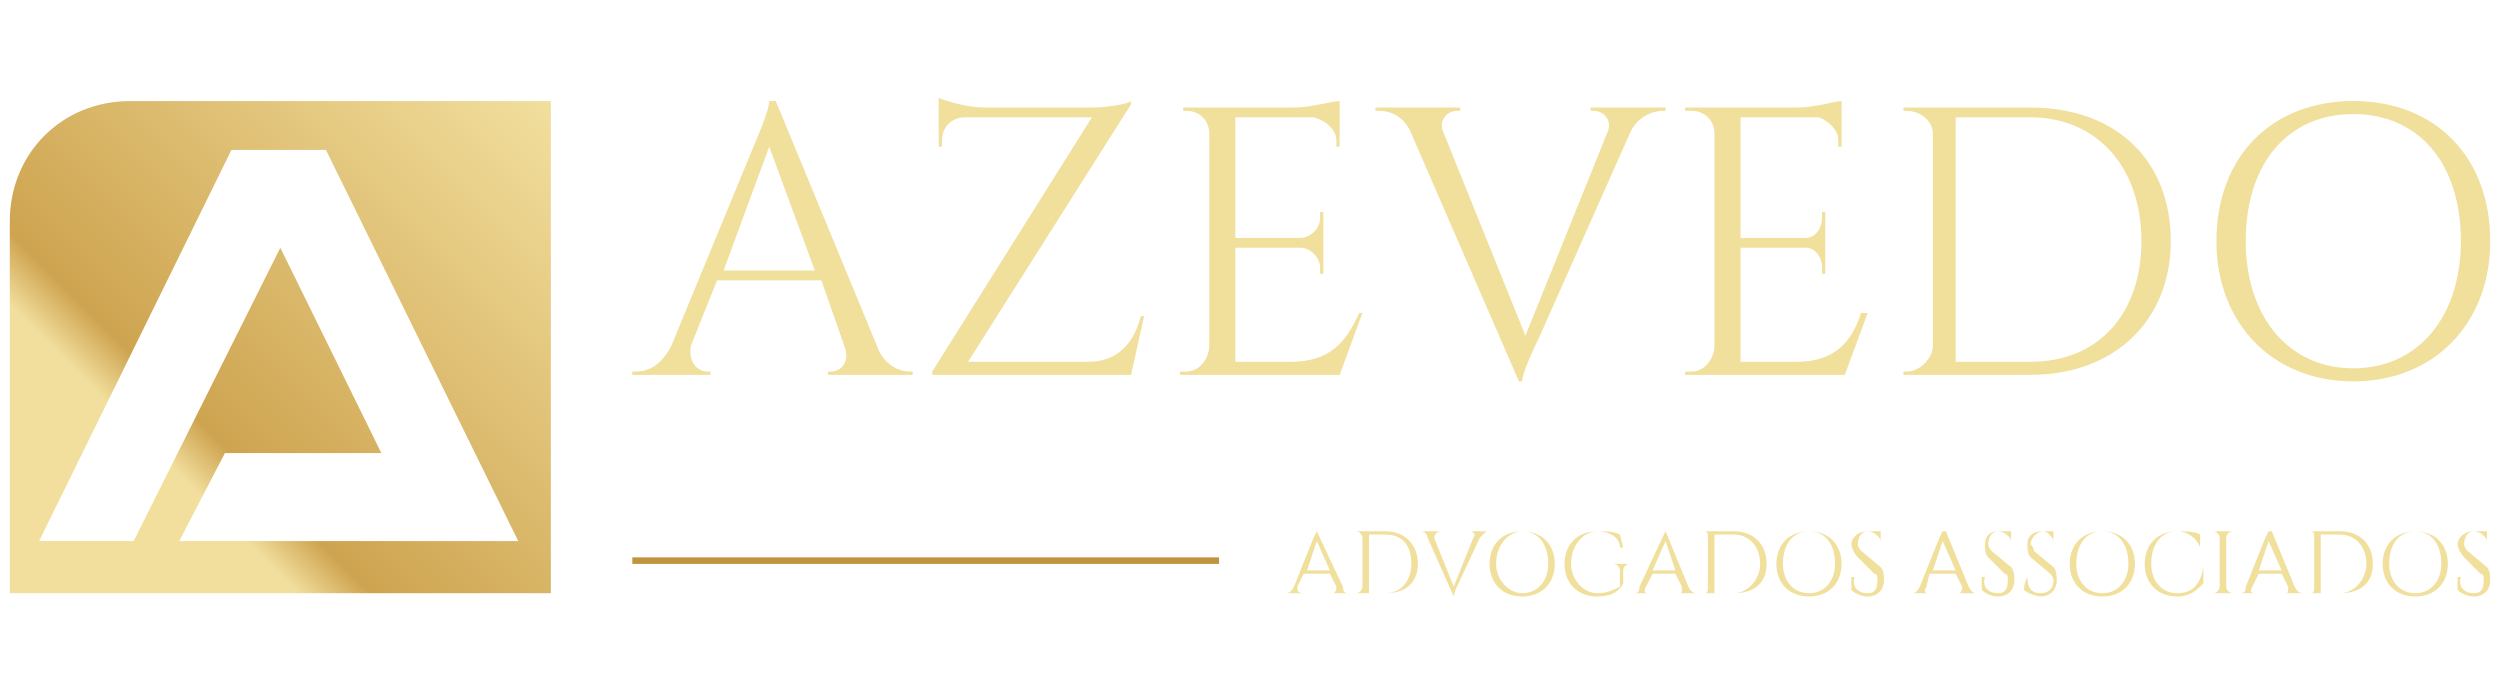 <?xml version="1.0" encoding="UTF-8"?>
<!DOCTYPE svg PUBLIC "-//W3C//DTD SVG 1.1//EN" "http://www.w3.org/Graphics/SVG/1.1/DTD/svg11.dtd">
<!-- Creator: CorelDRAW X7 -->
<svg xmlns="http://www.w3.org/2000/svg" xml:space="preserve" width="0.767in" height="0.213in" version="1.1" style="shape-rendering:geometricPrecision; text-rendering:geometricPrecision; image-rendering:optimizeQuality; fill-rule:evenodd; clip-rule:evenodd"
viewBox="0 0 767 213"
 xmlns:xlink="http://www.w3.org/1999/xlink">
 <defs>
  <style type="text/css">
   <![CDATA[
    .fil2 {fill:#F1DF9C;fill-rule:nonzero}
    .fil0 {fill:#C1933D;fill-rule:nonzero}
    .fil1 {fill:url(#id0)}
   ]]>
  </style>
  <linearGradient id="id0" gradientUnits="userSpaceOnUse" x1="11.866" y1="190.835" x2="170.39" y2="32.315">
   <stop offset="0" style="stop-opacity:1; stop-color:#F2DF9E"/>
   <stop offset="0.278" style="stop-opacity:1; stop-color:#F2DF9E"/>
   <stop offset="0.349" style="stop-opacity:1; stop-color:#CEA450"/>
   <stop offset="1" style="stop-opacity:1; stop-color:#F2DF9E"/>
  </linearGradient>
 </defs>
 <g id="Layer_x0020_1">
  <g id="_1992521766960">
   <polygon class="fil0" points="374,173 194,173 194,171 374,171 "/>
   <path class="fil1" d="M169 31l-129 0c-21,0 -37,16 -37,37l0 114 166 0 0 -151zm-98 15l0 0 0 0 29 0 0 0 0 0 59 120 -2 0 -27 0 -75 0 14 -27 48 0 -31 -63 -45 90 -29 0 59 -120z"/>
   <path class="fil2" d="M250 83l-14 -38 -14 38 28 0zm19 23c2,6 7,8 10,8l1 0 0 1 -26 0 0 -1 1 0c3,0 6,-3 4,-8l-7 -20 -32 0 -8 20c-1,5 2,8 5,8l1 0 0 1 -24 0 0 -1 1 0c4,0 8,-2 11,-8l26 -63c0,0 4,-9 4,-12l2 0 31 75z"/>
   <path class="fil2" d="M600 111l23 0c21,0 34,-15 34,-37 0,-23 -14,-38 -34,-38l-23 0 0 75zm23 -78c26,0 43,16 43,41 0,24 -17,41 -43,41l-39 0 0 -1 1 0c4,0 8,-4 8,-8l0 -65c0,-4 -4,-7 -8,-7l-1 0 0 -1 39 0z"/>
   <path class="fil2" d="M755 74c0,-24 -13,-39 -33,-39 -20,0 -33,15 -33,39 0,23 13,39 33,39 20,0 33,-16 33,-39zm9 0c0,25 -17,43 -42,43 -25,0 -42,-18 -42,-43 0,-26 17,-43 42,-43 25,0 42,17 42,43z"/>
   <path class="fil2" d="M600 175l-4 -9 -3 9 7 0zm4 5c1,2 2,2 2,2l1 0 0 0 -7 0 0 0 1 0c0,0 1,0 1,-2l-2 -4 -8 0 -1 4c-1,2 0,2 1,2l0 0 0 0 -6 0 0 0 1 0c0,0 1,0 2,-2l6 -15c0,0 1,-2 1,-2l1 0 7 17z"/>
   <path class="fil2" d="M617 174c1,1 1,3 1,4 0,3 -2,5 -5,5 -2,0 -4,-1 -5,-2 0,-1 0,-2 0,-4l1 0c-1,3 1,5 4,5 2,0 3,-1 3,-4 0,-1 0,-2 -1,-2l-5 -5c-1,-1 -1,-3 -1,-4 0,-2 1,-4 4,-4 1,0 2,0 3,0l1 0 0 0 0 3 0 0c0,-1 -2,-3 -4,-3 -2,0 -3,2 -3,4 0,0 0,1 1,2l6 5z"/>
   <path class="fil2" d="M630 174c1,1 1,3 1,4 0,3 -2,5 -5,5 -1,0 -4,-1 -5,-2 0,-1 0,-2 1,-4l0 0c0,3 1,5 4,5 2,0 4,-1 4,-4 0,-1 -1,-2 -1,-2l-6 -5c-1,-1 -1,-3 -1,-4 0,-2 1,-4 5,-4 0,0 1,0 2,0l1 0 0 0 0 3 0 0c0,-1 -2,-3 -3,-3 -2,0 -4,2 -4,4 0,0 1,1 1,2l6 5z"/>
   <path class="fil2" d="M653 173c0,-6 -3,-10 -8,-10 -5,0 -8,4 -8,10 0,5 3,9 8,9 5,0 8,-4 8,-9zm2 0c0,6 -4,10 -10,10 -6,0 -10,-4 -10,-10 0,-6 4,-10 10,-10 6,0 10,4 10,10z"/>
   <path class="fil2" d="M676 174l0 5c-2,2 -4,4 -8,4 -6,0 -10,-4 -10,-10 0,-6 4,-10 10,-10 3,0 5,0 7,1l0 4 0 0c-1,-3 -4,-5 -7,-5 -5,0 -8,4 -8,10 0,5 3,9 8,9 4,0 7,-2 8,-8l0 0z"/>
   <path class="fil2" d="M685 182l-6 0 0 0 0 0c1,0 2,-1 2,-2l0 -15c0,-1 -1,-2 -2,-2l0 0 0 0 6 0 0 0 0 0c-1,0 -2,1 -2,2l0 15c0,1 1,2 2,2l0 0 0 0z"/>
   <path class="fil2" d="M700 175l-4 -9 -3 9 7 0zm4 5c1,2 2,2 3,2l0 0 0 0 -6 0 0 0 0 0c1,0 1,0 1,-2l-2 -4 -7 0 -2 4c-1,2 0,2 1,2l0 0 0 0 -6 0 0 0 1 0c1,0 2,0 2,-2l6 -15c0,0 1,-2 1,-2l1 0 7 17z"/>
   <path class="fil2" d="M712 182l6 0c4,0 8,-4 8,-9 0,-6 -4,-9 -8,-9l-6 0 0 18zm6 -19c6,0 10,4 10,10 0,6 -4,9 -10,9l-10 0 0 0 1 0c1,0 1,-1 1,-2l0 -15c0,-1 0,-2 -1,-2l-1 0 0 0 10 0z"/>
   <path class="fil2" d="M749 173c0,-6 -3,-10 -8,-10 -5,0 -8,4 -8,10 0,5 3,9 8,9 5,0 8,-4 8,-9zm2 0c0,6 -4,10 -10,10 -6,0 -10,-4 -10,-10 0,-6 4,-10 10,-10 6,0 10,4 10,10z"/>
   <path class="fil2" d="M347 115l0 0 -61 0 0 -1 49 -78 -39 0c-4,0 -7,3 -7,7l0 2 -1 0 0 -9 0 -2 0 -4c2,1 9,3 14,3l33 0c4,0 11,-1 12,-2l0 1 -50 79 37 0c9,0 14,-6 16,-14l1 0 -4 18z"/>
   <path class="fil2" d="M511 33l0 1 -1 0c-3,0 -8,2 -10,7l-28 63c0,0 -5,10 -5,13l-1 0 -33 -76c-2,-5 -6,-7 -10,-7l-1 0 0 -1 26 0 0 1 -1 0c-3,0 -6,3 -4,7l25 62 25 -62c2,-4 -1,-7 -4,-7l-1 0 0 -1 23 0z"/>
   <path class="fil2" d="M566 115l-49 0 0 -1 2 0c4,0 7,-4 7,-8l0 -65c0,-4 -3,-7 -7,-7l-2 0 0 -1 34 0c6,0 12,-2 14,-2l0 3 0 2 0 9 -1 0 0 -2c0,-3 -3,-6 -6,-7l-24 0 0 37 20 0c3,0 5,-3 5,-6l0 -2 1 0 0 19 -1 0 0 -2c0,-3 -2,-6 -5,-6l-20 0 0 35 17 0c12,0 17,-6 20,-15l2 0 -7 19z"/>
   <path class="fil2" d="M420 182l5 0c5,0 8,-4 8,-9 0,-6 -3,-9 -8,-9l-5 0 0 18zm5 -19c6,0 10,4 10,10 0,6 -4,9 -10,9l-9 0 0 0 0 0c1,0 2,-1 2,-2l0 -15c0,-1 -1,-2 -2,-2l0 0 0 0 9 0z"/>
   <path class="fil2" d="M457 163l0 0 -1 0c0,0 -1,1 -2,2l-7 15c0,0 -1,2 -1,3l0 0 -8 -18c0,-1 -1,-2 -2,-2l-1 0 0 0 7 0 0 0 0 0c-1,0 -2,1 -2,2l6 15 6 -15c1,-1 0,-2 -1,-2l0 0 0 0 6 0z"/>
   <path class="fil2" d="M475 173c0,-6 -3,-10 -8,-10 -4,0 -8,4 -8,10 0,5 4,9 8,9 5,0 8,-4 8,-9zm2 0c0,6 -4,10 -10,10 -6,0 -10,-4 -10,-10 0,-6 4,-10 10,-10 6,0 10,4 10,10z"/>
   <path class="fil2" d="M500 173c-1,0 -2,1 -2,2l0 4c-1,2 -3,4 -8,4 -6,0 -10,-4 -10,-10 0,-6 4,-10 10,-10 3,0 5,0 7,1l1 4 -1 0c0,-3 -3,-5 -7,-5 -4,0 -8,4 -8,10 0,5 4,9 8,9 3,0 5,-1 7,-2l0 -5c0,-1 -1,-2 -2,-2l0 0 0 0 5 0 0 0 0 0z"/>
   <path class="fil2" d="M514 175l-3 -9 -4 9 7 0zm4 5c1,2 2,2 3,2l0 0 0 0 -6 0 0 0 0 0c1,0 1,0 1,-2l-2 -4 -7 0 -2 4c-1,2 0,2 1,2l0 0 0 0 -5 0 0 0 0 0c1,0 2,0 2,-2l7 -15c0,0 1,-2 1,-2l0 0 7 17z"/>
   <path class="fil2" d="M526 182l6 0c4,0 8,-4 8,-9 0,-6 -4,-9 -8,-9l-6 0 0 18zm6 -19c6,0 10,4 10,10 0,6 -4,9 -10,9l-10 0 0 0 1 0c1,0 1,-1 1,-2l0 -15c0,-1 0,-2 -1,-2l-1 0 0 0 10 0z"/>
   <path class="fil2" d="M563 173c0,-6 -3,-10 -8,-10 -5,0 -8,4 -8,10 0,5 3,9 8,9 5,0 8,-4 8,-9zm2 0c0,6 -4,10 -10,10 -6,0 -10,-4 -10,-10 0,-6 4,-10 10,-10 6,0 10,4 10,10z"/>
   <path class="fil2" d="M577 174c1,1 1,3 1,4 0,3 -2,5 -5,5 -2,0 -4,-1 -5,-2 0,-1 0,-2 0,-4l1 0c-1,3 1,5 4,5 2,0 3,-1 3,-4 0,-1 0,-2 -1,-2l-5 -5c-1,-1 -2,-3 -2,-4 0,-2 2,-4 5,-4 1,0 2,0 3,0l1 0 0 0 0 3 0 0c0,-1 -2,-3 -4,-3 -2,0 -3,2 -3,4 0,0 0,1 1,2l6 5z"/>
   <path class="fil2" d="M411 115l-49 0 0 -1 2 0c4,0 7,-4 7,-8l0 -65c0,-4 -3,-7 -7,-7l-1 0 0 -1 34 0c5,0 12,-2 14,-2l0 3 0 2 0 9 -1 0 0 -2c0,-3 -3,-6 -7,-7l-24 0 0 37 20 0c3,0 6,-3 6,-6l0 -2 1 0 0 19 -1 0 0 -2c0,-3 -3,-6 -6,-6l-20 0 0 35 17 0c12,0 17,-6 21,-15l1 0 -7 19z"/>
   <path class="fil2" d="M408 175l-4 -9 -3 9 7 0zm4 5c0,2 1,2 2,2l1 0 0 0 -7 0 0 0 1 0c0,0 1,0 1,-2l-2 -4 -8 0 -2 4c0,2 1,2 2,2l0 0 0 0 -6 0 0 0 0 0c1,0 2,0 3,-2l6 -15c0,0 1,-2 1,-2l0 0 8 17z"/>
   <path class="fil2" d="M763 174c1,1 1,3 1,4 0,3 -2,5 -5,5 -2,0 -4,-1 -5,-2 0,-1 0,-2 0,-4l1 0c-1,3 1,5 4,5 2,0 3,-1 3,-4 0,-1 0,-2 -1,-2l-5 -5c-1,-1 -2,-3 -2,-4 0,-2 2,-4 5,-4 1,0 2,0 3,0l1 0 0 0 0 3 0 0c0,-1 -2,-3 -4,-3 -2,0 -3,2 -3,4 0,0 0,1 1,2l6 5z"/>
  </g>
 </g>
</svg>
